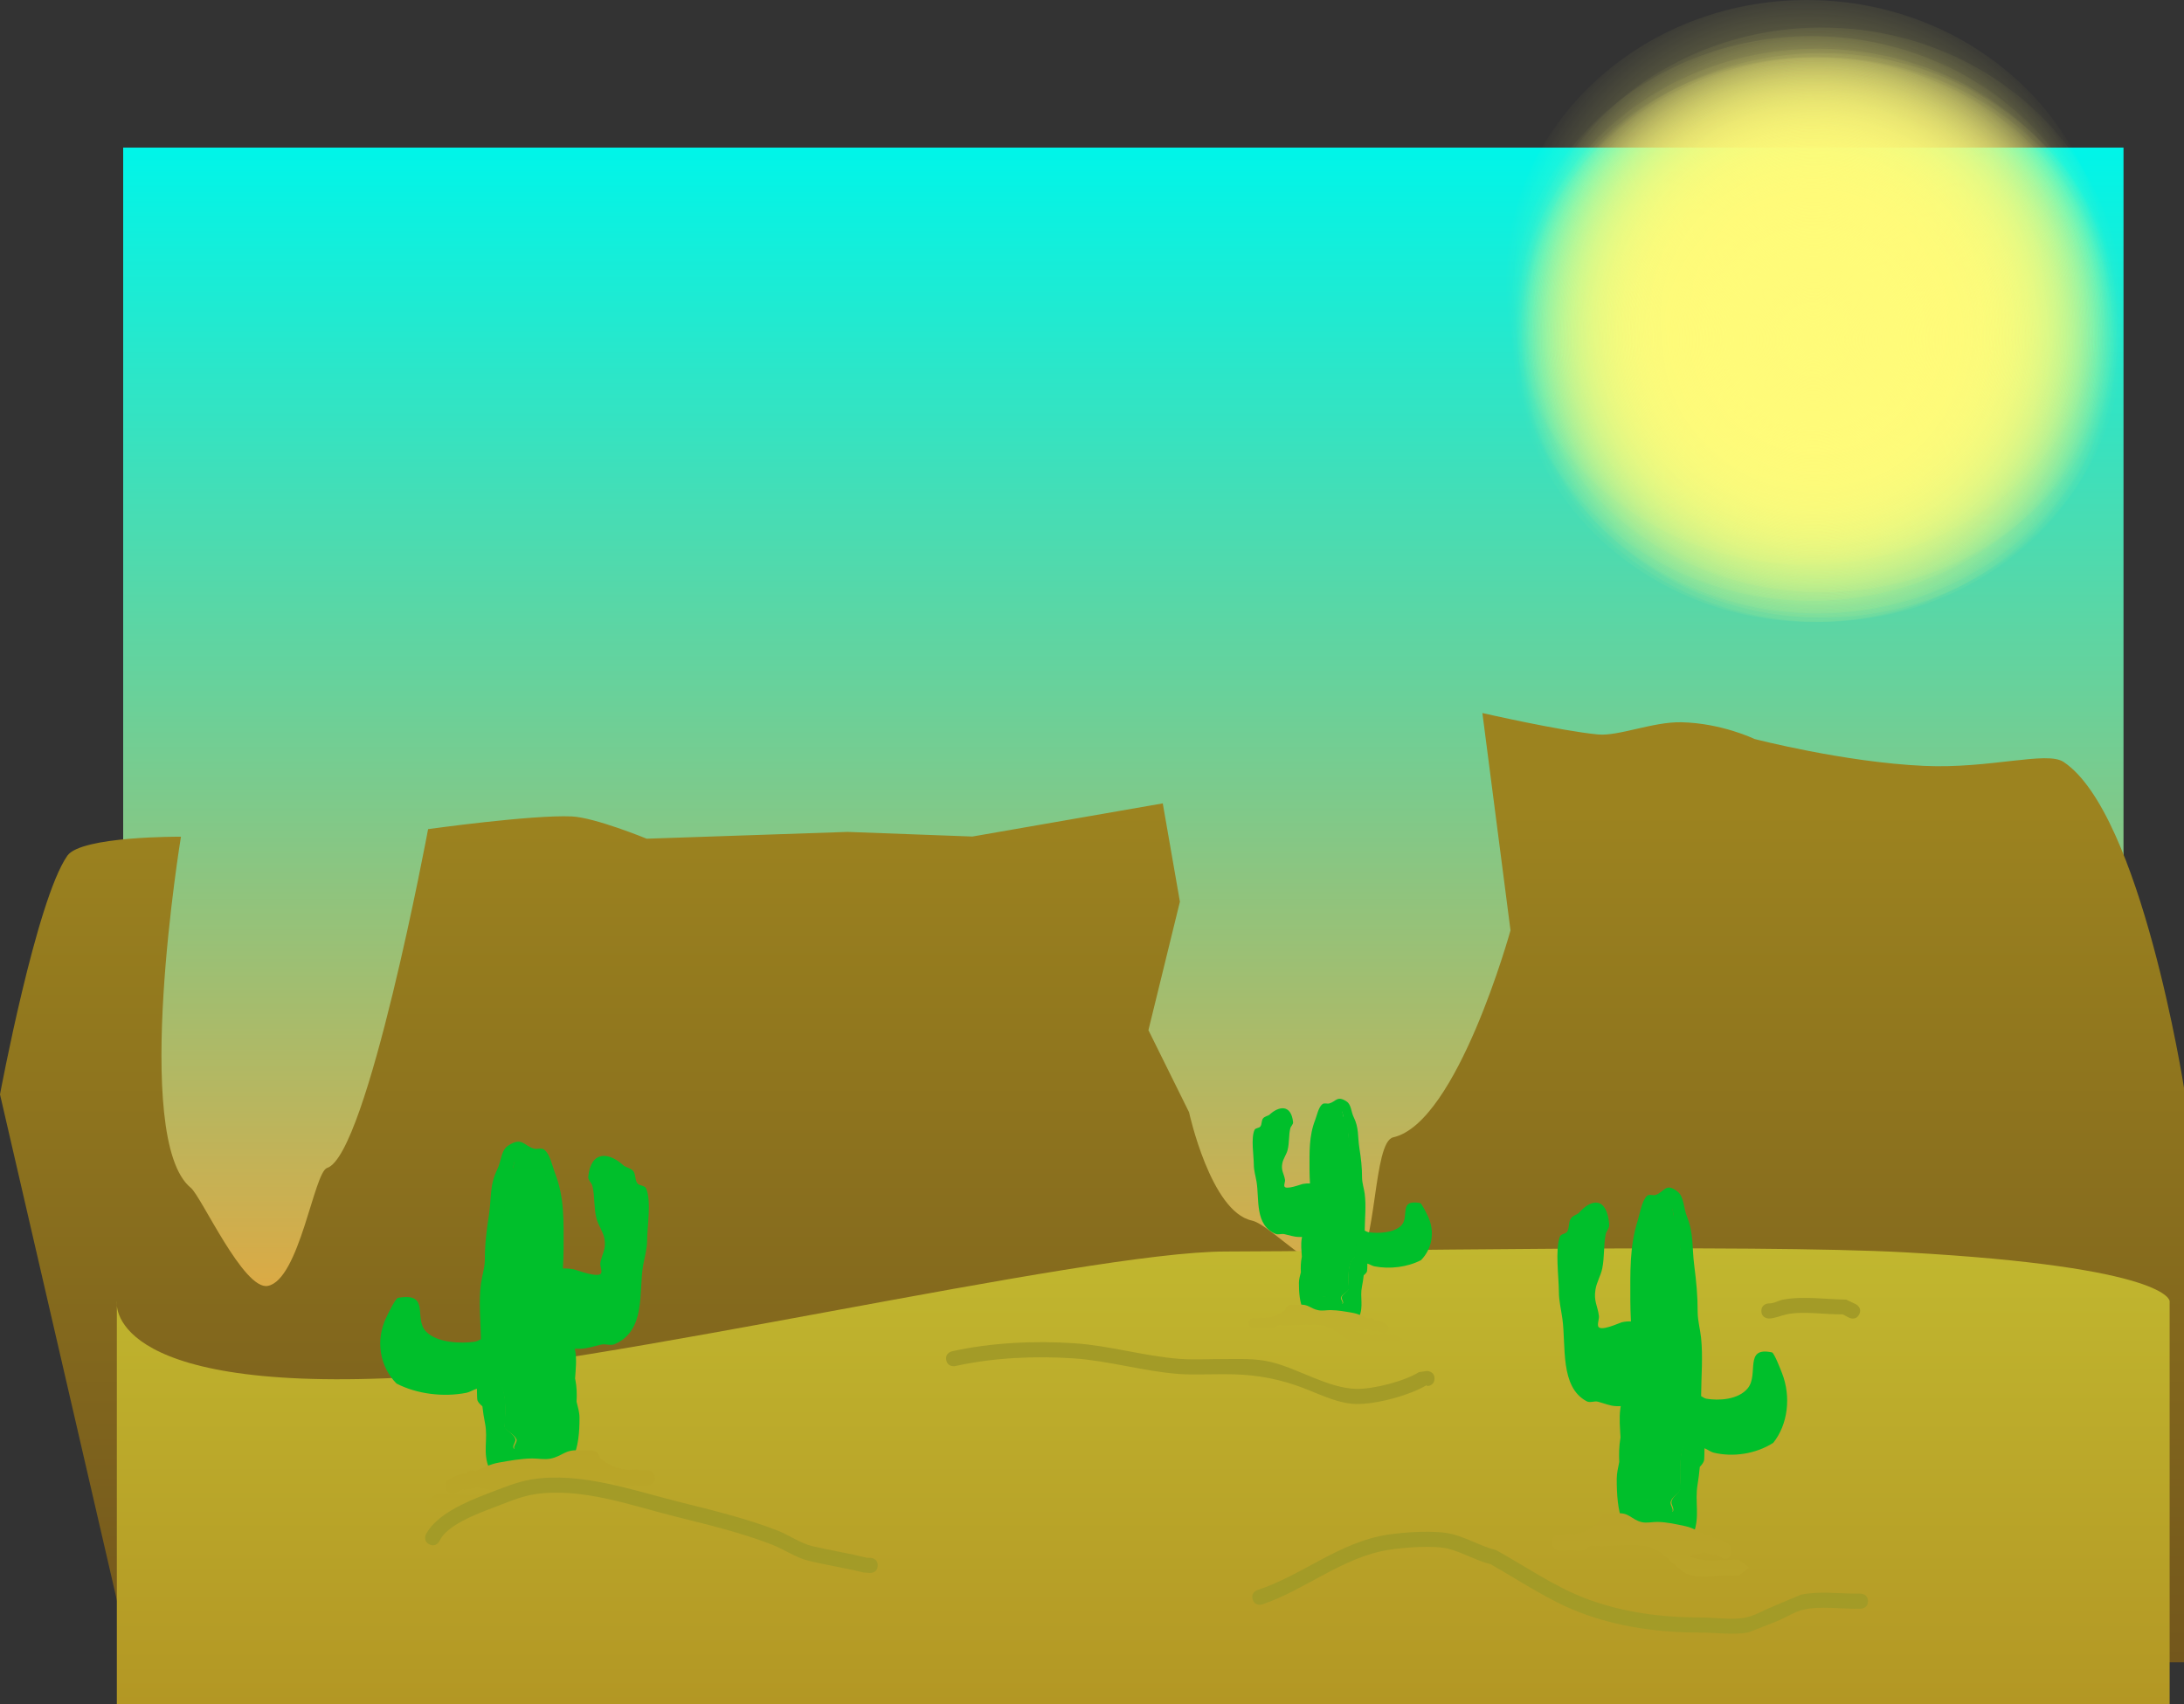 <svg version="1.1" xmlns="http://www.w3.org/2000/svg" xmlns:xlink="http://www.w3.org/1999/xlink" width="433.121" height="338.068" viewBox="0,0,433.121,338.068"><rect x="0" y="0" width="433.121" height="338.068" fill="#333333" stroke="none"/><defs><linearGradient x1="331.571" y1="-38.947" x2="331.571" y2="213.845" gradientUnits="userSpaceOnUse" id="color-1"><stop offset="0" stop-color="#00f5e9"/><stop offset="1" stop-color="#f5a131"/></linearGradient><linearGradient x1="325.356" y1="92.556" x2="325.356" y2="261.514" gradientUnits="userSpaceOnUse" id="color-2"><stop offset="0" stop-color="#9c831f"/><stop offset="1" stop-color="#73571c"/></linearGradient><linearGradient x1="335.505" y1="179.405" x2="335.505" y2="269.845" gradientUnits="userSpaceOnUse" id="color-3"><stop offset="0" stop-color="#c1b72f"/><stop offset="1" stop-color="#b39724"/></linearGradient><radialGradient cx="467.125" cy="-12.221" r="59.777" gradientUnits="userSpaceOnUse" id="color-4"><stop offset="0" stop-color="#fffb79"/><stop offset="1" stop-color="#fffb79" stop-opacity="0"/></radialGradient><radialGradient cx="470.07" cy="-6.759" r="59.777" gradientUnits="userSpaceOnUse" id="color-5"><stop offset="0" stop-color="#fffb79"/><stop offset="1" stop-color="#fffb79" stop-opacity="0"/></radialGradient><radialGradient cx="469.239" cy="-2.556" r="59.777" gradientUnits="userSpaceOnUse" id="color-6"><stop offset="0" stop-color="#fffb79"/><stop offset="1" stop-color="#fffb79" stop-opacity="0"/></radialGradient><radialGradient cx="469.667" cy="-0.87" r="59.777" gradientUnits="userSpaceOnUse" id="color-7"><stop offset="0" stop-color="#fffb79"/><stop offset="1" stop-color="#fffb79" stop-opacity="0"/></radialGradient><radialGradient cx="470.095" cy="-1.7" r="59.777" gradientUnits="userSpaceOnUse" id="color-8"><stop offset="0" stop-color="#fffb79"/><stop offset="1" stop-color="#fffb79" stop-opacity="0"/></radialGradient><radialGradient cx="468.006" cy="-5.048" r="59.777" gradientUnits="userSpaceOnUse" id="color-9"><stop offset="0" stop-color="#fffb79"/><stop offset="1" stop-color="#fffb79" stop-opacity="0"/></radialGradient><radialGradient cx="468.434" cy="-0.845" r="59.777" gradientUnits="userSpaceOnUse" id="color-10"><stop offset="0" stop-color="#fffb79"/><stop offset="1" stop-color="#fffb79" stop-opacity="0"/></radialGradient></defs><g transform="translate(-108.795,68.223)"><g data-paper-data="{&quot;isPaintingLayer&quot;:true}" fill-rule="nonzero" stroke="none" stroke-linecap="butt" stroke-linejoin="miter" stroke-miterlimit="10" stroke-dasharray="" stroke-dashoffset="0" style="mix-blend-mode: normal"><path d="M133.223,213.845v-252.792h396.697v252.792z" fill="url(#color-1)" stroke-width="0"/><path d="M134.821,261.514l-26.025,-112.651c0,0 7.202,-38.58 13.359,-47.351c2.749,-3.916 22.527,-3.765 22.527,-3.765c0,0 -9.885,60.002 1.954,69.648c2.079,1.694 10.493,20.385 15.271,19.453c6.284,-1.226 9.157,-22.581 11.762,-23.399c7.964,-2.501 20.025,-67.204 20.025,-67.204c0,0 20.528,-2.871 28.469,-2.523c4.613,0.202 14.882,4.422 14.882,4.422l39.848,-1.35l24.745,0.918l37.753,-6.575l3.399,19.498l-6.243,25.482l8.058,16.287c0,0 4.287,19.712 12.431,21.478c4.205,0.912 14.998,13.959 20.348,9.493c4.559,-3.806 3.654,-25.081 7.712,-25.995c12.716,-2.865 23.256,-41.057 23.256,-41.057l-5.578,-43.108c0,0 15.433,3.537 22.918,4.25c4.081,0.389 10.9,-2.545 16.563,-2.421c7.998,0.176 14.472,3.315 14.472,3.315c0,0 17.805,4.628 33.673,5.342c13.059,0.588 24.297,-3.002 27.623,-0.793c15.377,10.217 23.896,64.667 23.896,64.667v113.94z" data-paper-data="{&quot;index&quot;:null}" fill="url(#color-2)" stroke-width="0"/><path d="M131.969,269.845v-79.975c0,0 -2.897,18.043 55.925,15.196c38.331,-1.855 135.904,-25.037 163.993,-25.037c23.404,0 104.353,-1.511 134.825,0.171c52.415,2.893 52.354,9.67 52.354,9.67v79.975z" data-paper-data="{&quot;index&quot;:null}" fill="url(#color-3)" stroke-width="0"/><path d="M467.125,43.781c-33.014,0 -59.777,-25.073 -59.777,-56.002c0,-30.929 26.763,-56.002 59.777,-56.002c33.014,0 59.777,25.073 59.777,56.002c0,30.929 -26.763,56.002 -59.777,56.002z" fill="url(#color-4)" stroke-width="0"/><path d="M529.847,-6.759c0,30.929 -26.763,56.002 -59.777,56.002c-33.014,0 -59.777,-25.073 -59.777,-56.002c0,-30.929 26.763,-56.002 59.777,-56.002c33.014,0 59.777,25.073 59.777,56.002z" fill="url(#color-5)" stroke-width="0"/><path d="M529.017,-2.556c0,30.929 -26.763,56.002 -59.777,56.002c-33.014,0 -59.777,-25.073 -59.777,-56.002c0,-30.929 26.763,-56.002 59.777,-56.002c33.014,0 59.777,25.073 59.777,56.002z" fill="url(#color-6)" stroke-width="0"/><path d="M529.445,-0.87c0,30.929 -26.763,56.002 -59.777,56.002c-33.014,0 -59.777,-25.073 -59.777,-56.002c0,-30.929 26.763,-56.002 59.777,-56.002c33.014,0 59.777,25.073 59.777,56.002z" fill="url(#color-7)" stroke-width="0"/><path d="M529.872,-1.7c0,30.929 -26.763,56.002 -59.777,56.002c-33.014,0 -59.777,-25.073 -59.777,-56.002c0,-30.929 26.763,-56.002 59.777,-56.002c33.014,0 59.777,25.073 59.777,56.002z" fill="url(#color-8)" stroke-width="0"/><path d="M527.783,-5.048c0,30.929 -26.763,56.002 -59.777,56.002c-33.014,0 -59.777,-25.073 -59.777,-56.002c0,-30.929 26.763,-56.002 59.777,-56.002c33.014,0 59.777,25.073 59.777,56.002z" fill="url(#color-9)" stroke-width="0"/><path d="M528.211,-0.845c0,30.929 -26.763,56.002 -59.777,56.002c-33.014,0 -59.777,-25.073 -59.777,-56.002c0,-30.929 26.763,-56.002 59.777,-56.002c33.014,0 59.777,25.073 59.777,56.002z" fill="url(#color-10)" stroke-width="0"/><path d="M222.791,199.322c0.036,0.176 0.069,0.352 0.098,0.527c0.291,1.746 0.072,3.571 -0.047,5.378c0.017,0.069 0.033,0.138 0.047,0.208c0.281,1.387 0.332,2.879 0.247,4.379c0.256,1.045 0.577,2.082 0.582,3.151c0.027,5.815 -0.994,11.79 -7.809,11.892c-1.2,0 -2.424,-0.288 -3.599,-0.041c-2.83,0.596 -5.263,2.21 -6.476,-1.721c-1.397,-3.106 -0.203,-5.838 -0.849,-8.983c-0.229,-1.113 -0.398,-2.239 -0.522,-3.373c-0.413,-0.362 -0.806,-0.724 -0.981,-1.182c-0.067,-0.176 -0.097,-1.203 -0.109,-2.319c-0.737,0.231 -1.464,0.697 -2.104,0.822c-4.562,0.892 -9.818,0.242 -13.84,-1.842c-3.383,-3.424 -4.182,-8.636 -2.042,-13.082c0.338,-0.702 1.816,-3.822 2.345,-3.915c6.545,-1.153 2.997,4.101 5.578,6.713c2.187,2.213 6.844,2.395 9.636,1.99c0.379,-0.055 0.801,-0.286 1.209,-0.49c-0.029,-3.558 -0.455,-7.484 0.013,-10.986c0.207,-1.551 0.734,-3.064 0.778,-4.628c-0,-3.234 0.309,-5.844 0.804,-8.969c0.549,-3.466 0.068,-5.896 1.72,-9.24c0.735,-1.488 0.673,-3.621 2.042,-4.542c2.834,-1.909 3.173,0.007 5.165,0.552c0.653,0.179 1.473,-0.215 2.021,0.186c1.189,0.87 1.692,3.467 2.175,4.7c1.897,4.851 1.692,9.637 1.692,14.944c0,1.27 -0.07,2.603 -0.14,3.955c0.608,-0.036 1.315,0.012 2.139,0.154c0.477,0.082 5.197,1.931 5.477,0.679c0.142,-0.635 -0.293,-1.303 -0.184,-1.945c0.325,-1.905 1.223,-2.694 0.789,-4.888c-0.275,-1.391 -1.214,-2.576 -1.567,-3.949c-0.538,-2.089 -0.301,-4.423 -0.799,-6.425c-0.162,-0.652 -0.895,-1.168 -0.825,-1.837c0.555,-5.301 4.151,-4.913 7.105,-2.137c0.611,0.345 1.405,0.475 1.833,1.035c0.509,0.665 0.29,1.721 0.789,2.394c0.396,0.535 1.439,0.39 1.72,0.995c1.129,2.432 0.234,7.678 0.224,10.374c-0.007,1.699 -0.525,3.356 -0.808,5.031c-0.876,5.177 0.607,12.842 -5.638,15.523c-0.797,0.342 -1.748,-0.102 -2.595,0.075c-1.426,0.298 -2.832,0.817 -4.288,0.839zM217.351,185.397c0.073,-2.02 0.212,-4.044 0.212,-5.947c0,-4.882 0.307,-9.359 -1.463,-13.783c-0.423,-1.059 0.021,-2.751 -0.98,-3.28c-0.339,-0.179 -0.76,0.27 -1.133,0.186c-0.947,-0.214 -2.049,-1.751 -2.722,-1.044c-0.826,0.869 -0.58,2.359 -1.113,3.438c-1.512,3.06 -0.946,5.089 -1.434,8.316c-0.46,3.039 -0.773,5.434 -0.773,8.586c-0.062,1.67 -0.57,3.293 -0.8,4.948c-0.485,3.485 0.011,7.468 0.011,10.986c0,2.46 0,4.92 0,7.38c0.116,0.099 0.233,0.207 0.349,0.325c1.822,1.843 1.611,5.983 1.385,9.279c0.506,0.933 1.737,1.427 2.095,2.385c0.225,0.602 -0.683,1.37 -0.325,1.901c0.258,0.384 0.851,-0.38 1.305,-0.445c0.979,-0.14 1.661,-1.112 2.581,-1.48c0.706,-0.283 1.512,-0.19 2.281,-0.226c0.028,-0.015 0.055,-0.029 0.083,-0.044l-0.256,-0.389l2.349,-1.584c0.114,-0.08 0.24,-0.143 0.374,-0.189c0.502,-2.709 1.129,-5.767 0.593,-8.585c-0.422,-2.218 -2.61,-4.159 -3.155,-6.384c-0.699,-2.855 -0.04,-6.845 -0.04,-9.768c0,-1.828 0.081,-3.422 0.576,-4.584zM208.738,222.748c0.021,0.055 0.045,0.09 0.073,0.099c0.506,0.175 1.078,-0.085 1.608,-0.383h-1.684c0.009,0.09 0.011,0.185 0.003,0.284z" fill="#00bf2b" stroke-width="0.5"/><path d="M217.909,189.597c0,2.969 -0.793,7.073 0.008,9.973c0.624,2.26 3.135,4.23 3.618,6.482c0.615,2.862 -0.111,5.97 -0.687,8.721c-0.154,0.046 -0.299,0.111 -0.429,0.192l-2.698,1.61l0.28,0.293c-0.032,0.015 -0.049,0.132 -0.08,0.147c-0.882,0.037 -1.811,-0.058 -2.62,0.23c-1.054,0.374 -1.841,1.362 -2.963,1.503c-0.521,0.066 -1.203,0.841 -1.499,0.451c-0.41,-0.54 0.631,-1.32 0.373,-1.931c-0.41,-0.972 -1.827,-1.476 -2.406,-2.422c0.259,-3.347 0.49,-7.554 -1.598,-9.426c-0.133,-0.12 -0.268,-0.23 -0.402,-0.331c0,-2.498 -0.015,-5.004 -0.015,-7.502c0,-3.572 -0.582,-7.681 -0.026,-11.22c0.264,-1.681 0.864,-3.347 0.935,-5.043c0,-3.201 0.376,-5.64 0.903,-8.727c0.559,-3.277 -0.081,-5.339 1.652,-8.447c0.611,-1.095 0.332,-2.609 1.278,-3.491c0.771,-0.718 2.039,0.843 3.125,1.06c0.428,0.086 0.912,-0.371 1.301,-0.189c1.147,0.537 0.641,2.256 1.126,3.331c2.028,4.493 1.691,9.042 1.691,14c0,1.932 -0.144,3.995 -0.228,6.047c-0.568,1.18 -0.639,2.834 -0.639,4.691z" data-paper-data="{&quot;noHover&quot;:false,&quot;origItem&quot;:[&quot;Path&quot;,{&quot;applyMatrix&quot;:true,&quot;segments&quot;:[[[434.70149,370.7945],[-0.99104,2.32317],[0.14682,-4.03997]],[[435.1262,358.90119],[0,3.80565],[0,-9.7642]],[[432.19996,331.33533],[3.53939,8.84778],[-0.847,-2.11734]],[[430.2398,324.77599],[2.00129,1.05693],[-0.67857,-0.35837]],[[427.97313,325.14813],[0.74707,0.16865],[-1.8938,-0.42751]],[[422.53001,323.06039],[1.34536,-1.41476],[-1.65241,1.73765]],[[420.30456,329.93524],[1.0658,-2.15683],[-3.0244,6.1204]],[[417.43591,346.56704],[0.97591,-6.45435],[-0.91913,6.07879]],[[415.88895,363.73995],[0.00043,-6.30465],[-0.12409,3.34008]],[[414.2896,373.63583],[0.46024,-3.30984],[-0.9692,6.97003]],[[414.31207,395.60855],[0,-7.03567],[0,4.91975]],[[414.31207,410.36781],[0,-4.91975],[0.23286,0.19809]],[[415.01069,411.01782],[-0.23291,-0.23566],[3.64342,3.68655]],[[417.78057,429.57648],[0.45245,-6.59216],[1.01134,1.86521]],[[421.97022,434.34622],[-0.71537,-1.915],[0.44956,1.20344]],[[421.3199,438.14935],[-0.71545,-1.06355],[0.51663,0.76801]],[[423.93049,437.26027],[-0.90919,0.12957],[1.95834,-0.27909]],[[429.09164,434.29939],[-1.83889,0.73637],[1.41166,-0.56529]],[[433.65471,433.84792],[-1.53895,0.07248],[0.05514,-0.02928]],[[433.82006,433.76011],[-0.05509,0.02926],[0,0]],[433.3075,432.98216],[[438.00527,429.81324],[0,0],[0.22847,-0.15903]],[[438.75327,429.43583],[-0.26819,0.09055],[1.00501,-5.41741]],[[439.93836,412.26569],[1.07296,5.63669],[-0.84427,-4.43528]],[[433.62915,399.49791],[1.08884,4.45039],[-1.39701,-5.70997]],[[433.5489,379.9617],[0,5.8469],[0,-3.65685]]],&quot;closed&quot;:true}]}" fill="#00bf2b" stroke-width="0.5"/><path d="M228.527,225.656h-0.789c-3.466,0 -7.373,-0.502 -10.801,-0.019c-1.868,0.263 -3.514,1.198 -5.046,2.268c-0.587,0.526 -1.198,0.971 -1.832,1.347c-0.392,0.294 -0.778,0.582 -1.161,0.853c-2.289,1.62 -5.684,1.309 -8.611,1.14c-0.658,-0.038 -1.292,-0.069 -1.884,-0.069c-0.22,0 -0.442,0.013 -0.665,0.03c-0.781,-0.016 -1.56,-0.03 -2.335,-0.03l-2.366,-1.5v0l2.366,-1.5c0.856,0 1.752,0.034 2.669,0.07c0.852,-0.023 1.709,0.023 2.578,0.076c2.292,0.025 4.588,-0.125 6.579,-0.931c-1.255,-0.049 -2.509,-0.272 -3.715,-0.587c-0.403,0.096 -0.809,0.178 -1.218,0.241c-0.558,0.162 -1.114,0.307 -1.636,0.145c-0.03,0.001 -0.06,0.001 -0.09,0.001l-1.315,0.657c-0.208,0.11 -0.446,0.172 -0.698,0.172c-0.828,0 -1.5,-0.671 -1.5,-1.5c0,-0.599 0.351,-1.116 0.858,-1.356l1.548,-0.774l0.031,0.061l0.111,-0.068c0.026,-0.029 0.053,-0.057 0.082,-0.084c0.002,-0.002 0.031,-0.008 0.084,-0.017l0.019,-0.011c0.017,0 0.034,0 0.051,-0c0.249,-0.041 0.781,-0.12 1.429,-0.214c0.584,-0.911 1.705,-0.537 1.705,-0.537c0.051,0.018 0.103,0.035 0.155,0.052c1.449,-0.581 2.78,-1.362 4.651,-1.687c2.195,-0.382 4.276,-0.774 6.55,-0.808c1.2,0 2.421,0.267 3.599,0.04c2.442,-0.47 2.933,-1.927 5.865,-1.617c0.105,0.011 0.214,0.018 0.326,0.021c0.122,-0.013 0.241,-0.019 0.356,-0.017c0.076,0.002 0.151,0.006 0.225,0.013c1.086,-0.034 2.278,-0.145 2.734,0.695c0.162,0.299 0.287,0.574 0.378,0.828c0.499,0.369 0.994,0.744 1.5,1.051c1.375,0.832 2.921,1.189 4.473,1.307c0.643,-0.095 1.311,-0.276 1.836,0.046h1.577c0.829,0 1.5,0.672 1.5,1.5c0,0.829 -0.671,1.5 -1.5,1.5h-1.732c-0.455,-0.005 -0.906,-0.019 -1.354,-0.045c-0.285,0.029 -0.571,0.045 -0.857,0.045h-1.577c0,0 -0.852,0 -1.272,-0.642c-0.359,-0.106 -0.715,-0.228 -1.068,-0.369c-0.395,0.222 -0.815,0.222 -0.815,0.222z" fill="#b9a528" stroke-width="0.5"/><path d="M366.34,177.138c-0.971,-0.015 -1.91,-0.361 -2.861,-0.559c-0.565,-0.118 -1.2,0.178 -1.732,-0.05c-4.167,-1.789 -3.177,-6.902 -3.762,-10.357c-0.189,-1.117 -0.535,-2.223 -0.539,-3.357c-0.007,-1.799 -0.604,-5.299 0.149,-6.921c0.187,-0.403 0.883,-0.307 1.148,-0.663c0.333,-0.449 0.187,-1.153 0.526,-1.597c0.286,-0.374 0.816,-0.46 1.223,-0.69c1.971,-1.852 4.37,-2.111 4.74,1.426c0.047,0.446 -0.442,0.79 -0.55,1.226c-0.332,1.336 -0.174,2.893 -0.533,4.287c-0.236,0.916 -0.862,1.707 -1.046,2.635c-0.29,1.464 0.309,1.991 0.526,3.262c0.073,0.428 -0.217,0.874 -0.123,1.298c0.187,0.836 3.336,-0.398 3.654,-0.453c0.55,-0.095 1.022,-0.127 1.427,-0.103c-0.047,-0.902 -0.093,-1.792 -0.093,-2.639c0,-3.541 -0.137,-6.735 1.129,-9.971c0.322,-0.822 0.657,-2.556 1.451,-3.136c0.366,-0.268 0.913,-0.005 1.349,-0.124c1.329,-0.363 1.556,-1.642 3.446,-0.368c0.913,0.615 0.872,2.038 1.362,3.031c1.102,2.231 0.782,3.852 1.148,6.165c0.33,2.085 0.536,3.826 0.536,5.984c0.029,1.044 0.381,2.053 0.519,3.088c0.312,2.336 0.028,4.956 0.009,7.329c0.273,0.136 0.554,0.291 0.807,0.327c1.863,0.27 4.97,0.149 6.429,-1.328c1.722,-1.742 -0.645,-5.248 3.722,-4.479c0.353,0.062 1.339,2.144 1.565,2.612c1.428,2.966 0.895,6.444 -1.362,8.728c-2.683,1.391 -6.19,1.824 -9.234,1.229c-0.427,-0.083 -0.912,-0.394 -1.404,-0.548c-0.008,0.745 -0.028,1.43 -0.073,1.547c-0.117,0.306 -0.379,0.547 -0.654,0.789c-0.083,0.757 -0.196,1.508 -0.348,2.251c-0.431,2.098 0.365,3.921 -0.567,5.993c-0.809,2.623 -2.433,1.546 -4.321,1.149c-0.784,-0.165 -1.601,0.027 -2.401,0.027c-4.547,-0.068 -5.228,-4.054 -5.21,-7.934c0.003,-0.714 0.217,-1.405 0.388,-2.103c-0.057,-1.001 -0.023,-1.996 0.165,-2.922c0.009,-0.046 0.02,-0.093 0.031,-0.139c-0.079,-1.205 -0.226,-2.423 -0.031,-3.588c0.019,-0.117 0.042,-0.234 0.066,-0.352zM371.024,170.906c0,1.95 0.439,4.612 -0.027,6.517c-0.363,1.485 -1.823,2.78 -2.105,4.259c-0.358,1.88 0.06,3.921 0.395,5.728c0.089,0.03 0.173,0.073 0.25,0.126l1.567,1.057l-0.171,0.26c0.018,0.01 0.037,0.02 0.055,0.029c0.513,0.024 1.051,-0.038 1.522,0.151c0.613,0.246 1.068,0.895 1.722,0.988c0.303,0.043 0.699,0.553 0.871,0.297c0.239,-0.355 -0.367,-0.867 -0.217,-1.269c0.239,-0.639 1.06,-0.969 1.398,-1.591c-0.151,-2.199 -0.291,-4.961 0.924,-6.191c0.078,-0.079 0.155,-0.151 0.233,-0.217c0,-1.641 0,-3.282 0,-4.924c0,-2.347 0.331,-5.005 0.007,-7.33c-0.154,-1.104 -0.492,-2.187 -0.534,-3.301c-0,-2.103 -0.209,-3.701 -0.516,-5.729c-0.326,-2.153 0.052,-3.506 -0.957,-5.548c-0.355,-0.72 -0.191,-1.714 -0.742,-2.293c-0.449,-0.472 -1.184,0.554 -1.816,0.697c-0.249,0.056 -0.53,-0.244 -0.756,-0.124c-0.668,0.352 -0.371,1.482 -0.654,2.188c-1.181,2.952 -0.976,5.939 -0.976,9.196c0,1.27 0.093,2.62 0.142,3.967c0.331,0.775 0.385,1.838 0.385,3.058zM376.388,192.578h-1.124c0.354,0.199 0.735,0.373 1.073,0.256c0.018,-0.006 0.035,-0.029 0.048,-0.066c-0.005,-0.066 -0.004,-0.13 0.002,-0.189z" data-paper-data="{&quot;index&quot;:null}" fill="#00bf2b" stroke-width="0.5"/><path d="M369.84,167.52c-0.056,-1.369 -0.152,-2.745 -0.152,-4.034c0,-3.308 -0.225,-6.343 1.128,-9.341c0.324,-0.717 -0.014,-1.864 0.751,-2.222c0.259,-0.121 0.583,0.183 0.868,0.126c0.724,-0.145 1.57,-1.186 2.085,-0.707c0.632,0.589 0.446,1.599 0.853,2.329c1.156,2.073 0.729,3.449 1.102,5.635c0.351,2.059 0.602,3.686 0.602,5.822c0.047,1.131 0.448,2.243 0.624,3.365c0.371,2.361 -0.017,5.102 -0.017,7.486c0,1.667 -0.01,3.339 -0.01,5.005c-0.089,0.067 -0.179,0.141 -0.268,0.221c-1.393,1.249 -1.239,4.056 -1.066,6.289c-0.387,0.632 -1.332,0.968 -1.605,1.616c-0.172,0.408 0.522,0.928 0.249,1.288c-0.198,0.26 -0.652,-0.257 -1,-0.301c-0.749,-0.095 -1.274,-0.754 -1.977,-1.003c-0.54,-0.192 -1.159,-0.129 -1.748,-0.153c-0.021,-0.01 -0.033,-0.088 -0.054,-0.098l0.187,-0.196l-1.8,-1.074c-0.087,-0.054 -0.184,-0.097 -0.286,-0.128c-0.384,-1.835 -0.869,-3.909 -0.459,-5.818c0.323,-1.503 1.998,-2.817 2.414,-4.325c0.534,-1.934 0.005,-4.673 0.005,-6.654c0,-1.239 -0.047,-2.342 -0.426,-3.13z" data-paper-data="{&quot;noHover&quot;:false,&quot;origItem&quot;:[&quot;Path&quot;,{&quot;applyMatrix&quot;:true,&quot;segments&quot;:[[[434.70149,370.7945],[-0.99104,2.32317],[0.14682,-4.03997]],[[435.1262,358.90119],[0,3.80565],[0,-9.7642]],[[432.19996,331.33533],[3.53939,8.84778],[-0.847,-2.11734]],[[430.2398,324.77599],[2.00129,1.05693],[-0.67857,-0.35837]],[[427.97313,325.14813],[0.74707,0.16865],[-1.8938,-0.42751]],[[422.53001,323.06039],[1.34536,-1.41476],[-1.65241,1.73765]],[[420.30456,329.93524],[1.0658,-2.15683],[-3.0244,6.1204]],[[417.43591,346.56704],[0.97591,-6.45435],[-0.91913,6.07879]],[[415.88895,363.73995],[0.00043,-6.30465],[-0.12409,3.34008]],[[414.2896,373.63583],[0.46024,-3.30984],[-0.9692,6.97003]],[[414.31207,395.60855],[0,-7.03567],[0,4.91975]],[[414.31207,410.36781],[0,-4.91975],[0.23286,0.19809]],[[415.01069,411.01782],[-0.23291,-0.23566],[3.64342,3.68655]],[[417.78057,429.57648],[0.45245,-6.59216],[1.01134,1.86521]],[[421.97022,434.34622],[-0.71537,-1.915],[0.44956,1.20344]],[[421.3199,438.14935],[-0.71545,-1.06355],[0.51663,0.76801]],[[423.93049,437.26027],[-0.90919,0.12957],[1.95834,-0.27909]],[[429.09164,434.29939],[-1.83889,0.73637],[1.41166,-0.56529]],[[433.65471,433.84792],[-1.53895,0.07248],[0.05514,-0.02928]],[[433.82006,433.76011],[-0.05509,0.02926],[0,0]],[433.3075,432.98216],[[438.00527,429.81324],[0,0],[0.22847,-0.15903]],[[438.75327,429.43583],[-0.26819,0.09055],[1.00501,-5.41741]],[[439.93836,412.26569],[1.07296,5.63669],[-0.84427,-4.43528]],[[433.62915,399.49791],[1.08884,4.45039],[-1.39701,-5.70997]],[[433.5489,379.9617],[0,5.8469],[0,-3.65685]]],&quot;closed&quot;:true}],&quot;index&quot;:null}" fill="#00bf2b" stroke-width="0.5"/><path d="M362.639,194.559c-0.235,0.094 -0.473,0.175 -0.713,0.246c-0.28,0.428 -0.848,0.428 -0.848,0.428h-1.052c-0.191,0 -0.382,-0.01 -0.572,-0.03c-0.299,0.017 -0.6,0.026 -0.903,0.03h-1.155c-0.553,0 -1.001,-0.448 -1.001,-1.001c0,-0.553 0.448,-1.001 1.001,-1.001h1.052c0.35,-0.215 0.796,-0.094 1.225,-0.031c1.036,-0.079 2.067,-0.317 2.984,-0.872c0.338,-0.205 0.668,-0.455 1.001,-0.701c0.061,-0.169 0.144,-0.353 0.252,-0.552c0.305,-0.56 1.1,-0.486 1.824,-0.464c0.05,-0.005 0.1,-0.007 0.15,-0.008c0.077,-0.002 0.156,0.002 0.238,0.011c0.075,-0.002 0.148,-0.006 0.218,-0.014c1.956,-0.207 2.284,0.765 3.913,1.079c0.786,0.151 1.601,-0.027 2.401,-0.027c1.517,0.022 2.905,0.284 4.37,0.539c1.248,0.217 2.137,0.738 3.103,1.126c0.035,-0.012 0.069,-0.023 0.103,-0.035c0,0 0.748,-0.249 1.137,0.358c0.433,0.063 0.787,0.116 0.954,0.143c0.011,0 0.022,0 0.034,0l0.013,0.007c0.035,0.006 0.055,0.01 0.056,0.011c0.019,0.018 0.037,0.037 0.054,0.056l0.074,0.045l0.021,-0.041l1.033,0.516c0.339,0.161 0.573,0.505 0.573,0.905c0,0.553 -0.448,1.001 -1.001,1.001c-0.168,0 -0.327,-0.041 -0.466,-0.115l-0.877,-0.439c-0.02,-0 -0.04,-0 -0.06,-0.001c-0.348,0.108 -0.72,0.012 -1.092,-0.097c-0.273,-0.042 -0.543,-0.097 -0.812,-0.161c-0.804,0.21 -1.641,0.358 -2.478,0.391c1.329,0.538 2.861,0.638 4.39,0.621c0.58,-0.035 1.152,-0.066 1.72,-0.051c0.612,-0.024 1.21,-0.047 1.781,-0.047l1.579,1.001v0l-1.579,1.001c-0.517,0 -1.037,0.01 -1.558,0.02c-0.148,-0.012 -0.297,-0.02 -0.444,-0.02c-0.395,0 -0.818,0.02 -1.257,0.046c-1.953,0.113 -4.218,0.32 -5.745,-0.761c-0.256,-0.181 -0.513,-0.373 -0.775,-0.569c-0.422,-0.251 -0.831,-0.548 -1.222,-0.899c-1.022,-0.714 -2.12,-1.338 -3.366,-1.513c-2.287,-0.322 -4.894,0.013 -7.206,0.013h-0.526c0,0 -0.28,0 -0.544,-0.148z" data-paper-data="{&quot;index&quot;:null}" fill="#beb02d" stroke-width="0.5"/><path d="M429.35,210.702c-1.245,-0.023 -2.448,-0.57 -3.667,-0.885c-0.725,-0.187 -1.538,0.282 -2.22,-0.079c-5.342,-2.829 -4.073,-10.918 -4.823,-16.382c-0.242,-1.767 -0.685,-3.516 -0.691,-5.309c-0.009,-2.845 -0.774,-8.381 0.192,-10.948c0.24,-0.638 1.133,-0.485 1.471,-1.05c0.426,-0.71 0.239,-1.824 0.674,-2.526c0.366,-0.591 1.045,-0.728 1.568,-1.092c2.527,-2.929 5.603,-3.339 6.077,2.255c0.06,0.706 -0.567,1.25 -0.706,1.939c-0.425,2.113 -0.223,4.576 -0.683,6.78c-0.302,1.449 -1.105,2.7 -1.34,4.168c-0.371,2.316 0.396,3.149 0.674,5.159c0.094,0.677 -0.279,1.382 -0.157,2.052c0.24,1.322 4.277,-0.63 4.685,-0.717c0.705,-0.15 1.31,-0.201 1.83,-0.163c-0.06,-1.426 -0.12,-2.834 -0.12,-4.173c0,-5.601 -0.176,-10.653 1.447,-15.772c0.412,-1.301 0.843,-4.042 1.86,-4.96c0.469,-0.423 1.17,-0.008 1.729,-0.196c1.704,-0.575 1.994,-2.597 4.418,-0.583c1.171,0.973 1.118,3.224 1.746,4.794c1.413,3.529 1.002,6.093 1.471,9.751c0.423,3.298 0.688,6.053 0.688,9.466c0.038,1.651 0.488,3.248 0.665,4.884c0.4,3.695 0.036,7.839 0.011,11.593c0.349,0.215 0.71,0.46 1.034,0.518c2.388,0.427 6.371,0.235 8.242,-2.1c2.208,-2.756 -0.827,-8.302 4.771,-7.084c0.453,0.098 1.717,3.392 2.006,4.132c1.831,4.692 1.147,10.193 -1.746,13.806c-3.44,2.199 -7.935,2.885 -11.837,1.944c-0.547,-0.132 -1.169,-0.623 -1.8,-0.867c-0.01,1.178 -0.036,2.262 -0.093,2.448c-0.15,0.484 -0.486,0.866 -0.839,1.248c-0.106,1.198 -0.251,2.385 -0.447,3.56c-0.553,3.318 0.468,6.202 -0.726,9.48c-1.037,4.149 -3.119,2.445 -5.539,1.817c-1.004,-0.261 -2.052,0.043 -3.078,0.043c-5.829,-0.108 -6.702,-6.412 -6.679,-12.55c0.004,-1.129 0.279,-2.223 0.498,-3.326c-0.073,-1.583 -0.03,-3.158 0.211,-4.622c0.012,-0.074 0.025,-0.147 0.04,-0.22c-0.102,-1.907 -0.289,-3.833 -0.04,-5.676c0.025,-0.185 0.053,-0.37 0.084,-0.557zM435.354,200.844c0,3.085 0.563,7.296 -0.034,10.309c-0.466,2.348 -2.337,4.397 -2.698,6.737c-0.459,2.974 0.077,6.202 0.507,9.06c0.115,0.048 0.222,0.115 0.32,0.199l2.009,1.672l-0.219,0.41c0.024,0.015 0.047,0.031 0.071,0.046c0.658,0.038 1.348,-0.06 1.951,0.238c0.786,0.389 1.37,1.415 2.207,1.562c0.389,0.068 0.895,0.874 1.116,0.469c0.306,-0.561 -0.47,-1.372 -0.278,-2.007c0.306,-1.01 1.359,-1.533 1.792,-2.517c-0.194,-3.478 -0.374,-7.848 1.185,-9.793c0.1,-0.124 0.199,-0.238 0.299,-0.343c0,-2.596 0,-5.192 0,-7.788c0,-3.712 0.424,-7.916 0.01,-11.594c-0.197,-1.746 -0.631,-3.459 -0.684,-5.222c-0,-3.327 -0.268,-5.854 -0.661,-9.062c-0.417,-3.406 0.067,-5.546 -1.227,-8.776c-0.456,-1.138 -0.245,-2.711 -0.952,-3.628c-0.575,-0.747 -1.518,0.876 -2.328,1.102c-0.319,0.089 -0.679,-0.385 -0.969,-0.196c-0.856,0.558 -0.476,2.344 -0.838,3.461c-1.514,4.669 -1.251,9.393 -1.251,14.546c0,2.008 0.119,4.144 0.182,6.276c0.424,1.226 0.493,2.908 0.493,4.837zM442.231,235.125h-1.44c0.454,0.315 0.943,0.589 1.376,0.404c0.024,-0.01 0.044,-0.046 0.062,-0.105c-0.007,-0.104 -0.004,-0.205 0.003,-0.3z" data-paper-data="{&quot;index&quot;:null}" fill="#00bf2b" stroke-width="0.5"/><path d="M433.837,195.489c-0.072,-2.165 -0.195,-4.342 -0.195,-6.381c0,-5.232 -0.288,-10.034 1.446,-14.775c0.415,-1.135 -0.018,-2.949 0.963,-3.515c0.333,-0.192 0.747,0.29 1.113,0.199c0.928,-0.229 2.013,-1.877 2.673,-1.119c0.81,0.931 0.571,2.529 1.093,3.684c1.482,3.28 0.935,5.455 1.413,8.914c0.451,3.257 0.772,5.831 0.772,9.209c0.061,1.79 0.574,3.549 0.8,5.322c0.475,3.735 -0.022,8.071 -0.022,11.841c0,2.636 -0.012,5.281 -0.012,7.918c-0.114,0.106 -0.23,0.223 -0.344,0.349c-1.786,1.975 -1.588,6.415 -1.367,9.948c-0.496,1 -1.708,1.53 -2.058,2.557c-0.22,0.645 0.67,1.468 0.319,2.038c-0.253,0.412 -0.836,-0.407 -1.282,-0.476c-0.96,-0.15 -1.633,-1.192 -2.534,-1.587c-0.692,-0.303 -1.486,-0.203 -2.241,-0.242c-0.027,-0.016 -0.042,-0.139 -0.069,-0.155l0.239,-0.309l-2.307,-1.699c-0.112,-0.085 -0.236,-0.154 -0.367,-0.202c-0.493,-2.903 -1.114,-6.183 -0.588,-9.203c0.414,-2.377 2.561,-4.456 3.095,-6.841c0.685,-3.06 0.007,-7.391 0.007,-10.525c0,-1.96 -0.061,-3.705 -0.546,-4.95z" data-paper-data="{&quot;noHover&quot;:false,&quot;origItem&quot;:[&quot;Path&quot;,{&quot;applyMatrix&quot;:true,&quot;segments&quot;:[[[434.70149,370.7945],[-0.99104,2.32317],[0.14682,-4.03997]],[[435.1262,358.90119],[0,3.80565],[0,-9.7642]],[[432.19996,331.33533],[3.53939,8.84778],[-0.847,-2.11734]],[[430.2398,324.77599],[2.00129,1.05693],[-0.67857,-0.35837]],[[427.97313,325.14813],[0.74707,0.16865],[-1.8938,-0.42751]],[[422.53001,323.06039],[1.34536,-1.41476],[-1.65241,1.73765]],[[420.30456,329.93524],[1.0658,-2.15683],[-3.0244,6.1204]],[[417.43591,346.56704],[0.97591,-6.45435],[-0.91913,6.07879]],[[415.88895,363.73995],[0.00043,-6.30465],[-0.12409,3.34008]],[[414.2896,373.63583],[0.46024,-3.30984],[-0.9692,6.97003]],[[414.31207,395.60855],[0,-7.03567],[0,4.91975]],[[414.31207,410.36781],[0,-4.91975],[0.23286,0.19809]],[[415.01069,411.01782],[-0.23291,-0.23566],[3.64342,3.68655]],[[417.78057,429.57648],[0.45245,-6.59216],[1.01134,1.86521]],[[421.97022,434.34622],[-0.71537,-1.915],[0.44956,1.20344]],[[421.3199,438.14935],[-0.71545,-1.06355],[0.51663,0.76801]],[[423.93049,437.26027],[-0.90919,0.12957],[1.95834,-0.27909]],[[429.09164,434.29939],[-1.83889,0.73637],[1.41166,-0.56529]],[[433.65471,433.84792],[-1.53895,0.07248],[0.05514,-0.02928]],[[433.82006,433.76011],[-0.05509,0.02926],[0,0]],[433.3075,432.98216],[[438.00527,429.81324],[0,0],[0.22847,-0.15903]],[[438.75327,429.43583],[-0.26819,0.09055],[1.00501,-5.41741]],[[439.93836,412.26569],[1.07296,5.63669],[-0.84427,-4.43528]],[[433.62915,399.49791],[1.08884,4.45039],[-1.39701,-5.70997]],[[433.5489,379.9617],[0,5.8469],[0,-3.65685]]],&quot;closed&quot;:true}],&quot;index&quot;:null}" fill="#00bf2b" stroke-width="0.5"/><path d="M424.605,238.259c-0.302,0.149 -0.606,0.278 -0.913,0.389c-0.359,0.677 -1.088,0.677 -1.088,0.677h-1.349c-0.245,0 -0.489,-0.017 -0.733,-0.048c-0.383,0.027 -0.769,0.042 -1.158,0.048h-1.481c-0.709,0 -1.283,-0.709 -1.283,-1.583c0,-0.874 0.574,-1.583 1.283,-1.583h1.349c0.449,-0.34 1.02,-0.149 1.571,-0.049c1.328,-0.125 2.65,-0.502 3.826,-1.379c0.434,-0.324 0.857,-0.72 1.283,-1.109c0.078,-0.268 0.185,-0.558 0.323,-0.873c0.391,-0.887 1.41,-0.769 2.339,-0.734c0.064,-0.007 0.128,-0.012 0.193,-0.013c0.099,-0.003 0.2,0.004 0.305,0.018c0.096,-0.003 0.189,-0.01 0.279,-0.022c2.507,-0.327 2.928,1.211 5.016,1.707c1.008,0.239 2.052,-0.042 3.078,-0.042c1.944,0.036 3.724,0.45 5.602,0.853c1.6,0.343 2.739,1.168 3.978,1.781c0.044,-0.018 0.089,-0.037 0.133,-0.055c0,0 0.959,-0.394 1.458,0.567c0.555,0.1 1.009,0.183 1.223,0.226c0.014,0 0.029,0 0.043,0l0.016,0.012c0.045,0.009 0.07,0.016 0.072,0.018c0.024,0.029 0.047,0.058 0.07,0.088l0.095,0.071l0.026,-0.065l1.324,0.817c0.434,0.254 0.734,0.799 0.734,1.431c0,0.874 -0.574,1.583 -1.283,1.583c-0.215,0 -0.418,-0.066 -0.597,-0.181l-1.124,-0.694c-0.026,-0 -0.051,-0.001 -0.077,-0.001c-0.447,0.171 -0.922,0.018 -1.4,-0.153c-0.349,-0.067 -0.696,-0.153 -1.041,-0.255c-1.031,0.332 -2.104,0.567 -3.177,0.619c1.704,0.851 3.667,1.009 5.627,0.983c0.743,-0.056 1.476,-0.105 2.205,-0.081c0.784,-0.038 1.551,-0.074 2.283,-0.074l2.024,1.583v0l-2.024,1.583c-0.663,0 -1.33,0.016 -1.997,0.032c-0.19,-0.018 -0.38,-0.032 -0.569,-0.032c-0.507,0 -1.049,0.032 -1.612,0.072c-2.504,0.178 -5.407,0.506 -7.365,-1.204c-0.328,-0.286 -0.658,-0.59 -0.993,-0.9c-0.541,-0.397 -1.065,-0.867 -1.567,-1.422c-1.31,-1.13 -2.718,-2.116 -4.316,-2.394c-2.932,-0.509 -6.274,0.021 -9.238,0.021h-0.675c0,0 -0.359,0 -0.697,-0.234z" data-paper-data="{&quot;index&quot;:null}" fill="#b9a329" stroke-width="0.5"/><path d="M282.864,242.383c-0.088,1.497 -1.586,1.409 -1.586,1.409l-1.308,-0.103c-3.643,-0.917 -7.2,-1.44 -10.835,-2.315c-2.473,-0.596 -4.856,-2.273 -7.223,-3.195c-6.083,-2.371 -12.685,-3.95 -19.009,-5.531c-8.832,-2.208 -18.935,-5.936 -28.189,-4.453c-2.75,0.441 -5.667,1.722 -8.256,2.706c-3.094,1.175 -9.114,3.431 -10.502,6.545c0,0 -0.671,1.342 -2.012,0.671c-1.342,-0.671 -0.671,-2.013 -0.671,-2.013c2.118,-3.961 8.009,-6.438 12.117,-8.007c2.777,-1.06 5.9,-2.392 8.849,-2.864c9.7,-1.555 20.128,2.189 29.391,4.505c6.435,1.609 13.142,3.225 19.335,5.632c2.258,0.878 4.613,2.564 6.973,3.114c3.61,0.842 7.146,1.398 10.759,2.295l0.757,0.019c0,0 1.497,0.088 1.409,1.586z" fill="#a39b27" stroke-width="0.5"/><path d="M393.278,205.228c0,1.5 -1.5,1.5 -1.5,1.5l-0,-0.224c-3.395,2.056 -10.113,3.878 -14.146,3.771c-3.931,-0.104 -8.197,-2.481 -11.86,-3.712c-4.897,-1.646 -9.084,-2.2 -14.221,-2.2c-3.003,-0.016 -6.117,0.177 -9.11,-0.053c-6.954,-0.533 -13.8,-2.621 -20.757,-3.085c-7.682,-0.513 -15.954,-0.136 -23.43,1.525c0,0 -1.464,0.325 -1.79,-1.139c-0.325,-1.464 1.139,-1.79 1.139,-1.79c7.748,-1.722 16.318,-2.122 24.281,-1.59c6.969,0.465 13.823,2.554 20.787,3.088c2.921,0.224 5.96,0.028 8.889,0.044c3.179,0 6.178,-0.161 9.299,0.589c5.378,1.292 11.315,5.177 16.853,5.324c3.411,0.091 9.632,-1.514 12.489,-3.324l1.577,-0.224c0,0 1.5,0 1.5,1.5z" fill="#a39b27" stroke-width="0.5"/><path d="M479.241,249.392c0,1.5 -1.5,1.5 -1.5,1.5h-0.789c-3.232,0 -7.199,-0.545 -10.339,0.139c-1.869,0.407 -3.509,1.525 -5.269,2.275c-0.312,0.123 -5.686,2.257 -5.869,2.292c-2.817,0.537 -6.405,0.026 -9.281,0.026c-8.274,0 -16.418,-1.057 -24.209,-4.048c-6.083,-2.335 -11.902,-6.314 -17.603,-9.527c-2.883,-0.713 -5.365,-2.253 -8.175,-3.017c-2.889,-0.786 -8.831,-0.308 -11.775,0.134c-9.319,1.401 -16.676,7.952 -25.305,10.86c0,0 -1.423,0.474 -1.897,-0.949c-0.474,-1.423 0.949,-1.897 0.949,-1.897c8.836,-2.908 16.267,-9.531 25.814,-10.982c3.323,-0.505 9.524,-0.95 12.818,-0.106c2.981,0.765 5.646,2.4 8.676,3.167c5.732,3.166 11.514,7.194 17.598,9.525c7.444,2.853 15.209,3.839 23.11,3.839c2.684,0 6.087,0.528 8.719,0.026c1.866,-0.355 3.524,-1.421 5.29,-2.12c0.329,-0.14 5.589,-2.392 5.77,-2.431c3.358,-0.731 7.525,-0.207 10.977,-0.207h0.789c0,0 1.5,0 1.5,1.5z" fill="#a39b27" stroke-width="0.5"/><path d="M477.505,192.492c-0.671,1.342 -2.013,0.671 -2.013,0.671l-1.251,-0.67c-3.471,0.069 -7.767,-0.702 -11.14,0c-1.173,0.244 -2.301,0.804 -3.499,0.829c0,0 -1.5,0 -1.5,-1.5c0,-1.5 1.5,-1.5 1.5,-1.5c0.969,0.032 1.858,-0.565 2.81,-0.749c3.838,-0.742 8.611,-0.058 12.519,0l1.903,0.907c0,0 1.342,0.671 0.671,2.012z" fill="#a39b27" stroke-width="0.5"/></g></g></svg>